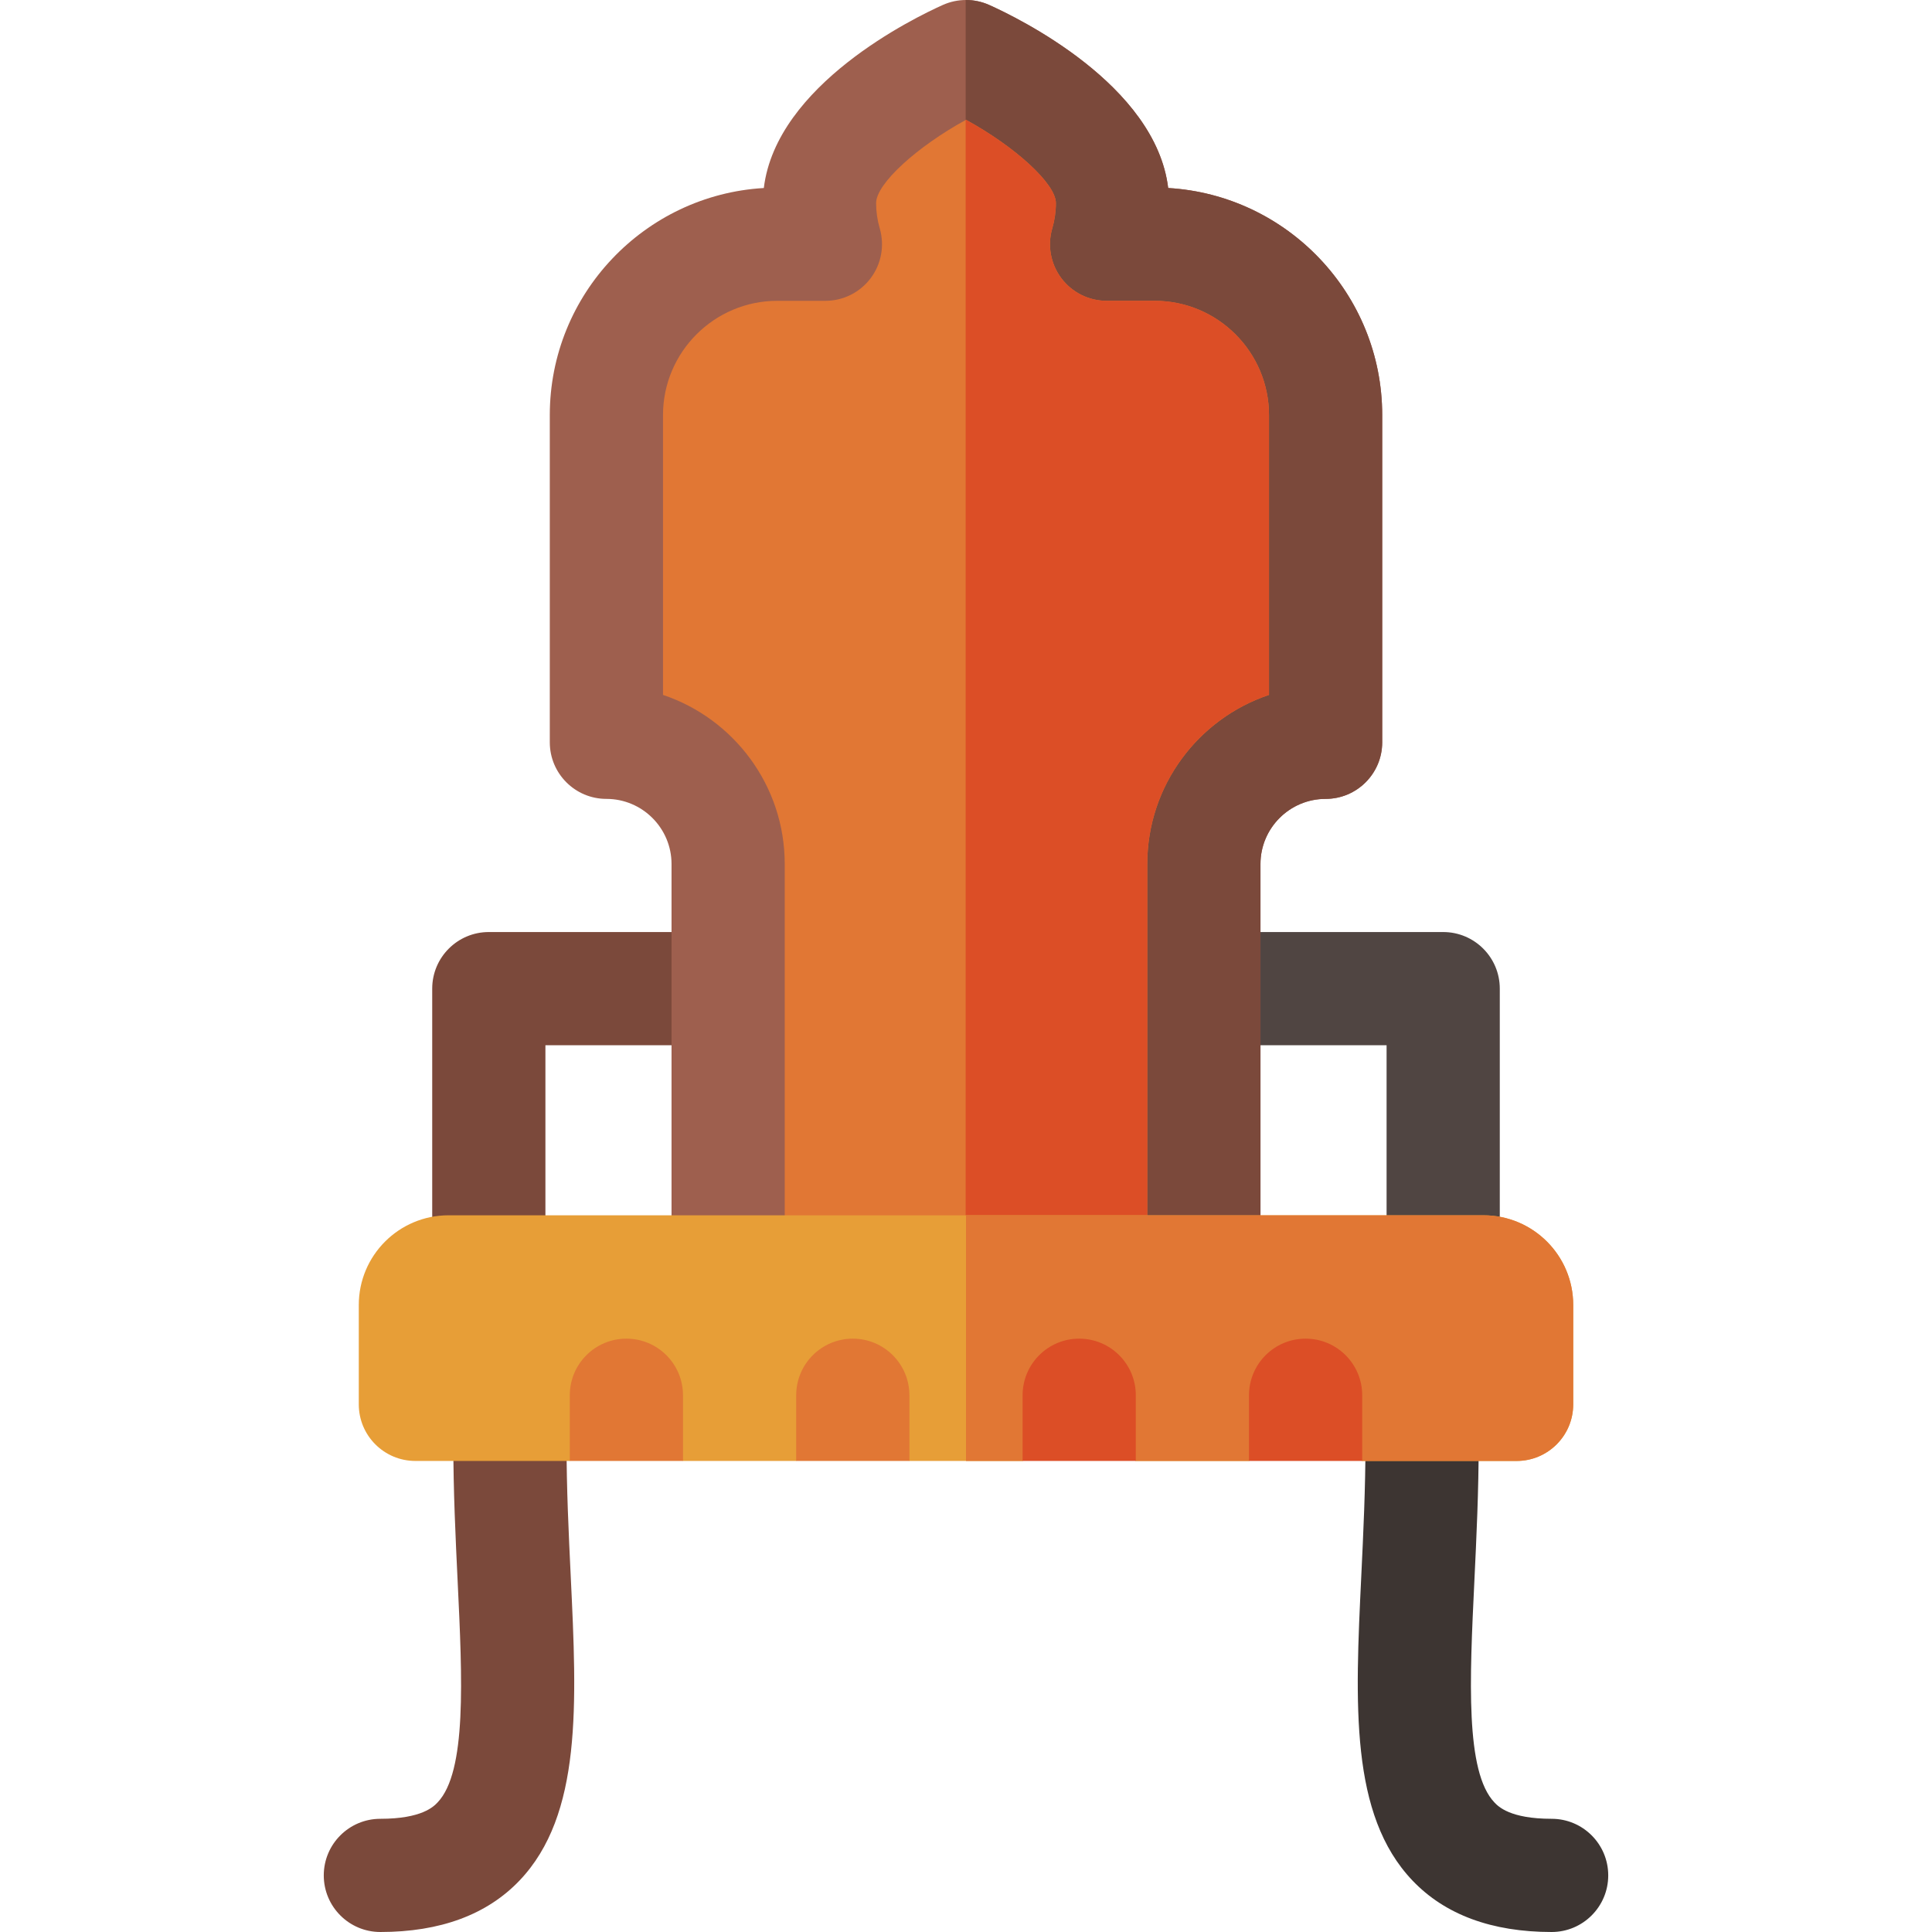 <svg id="Capa_1" enable-background="new 0 0 512 512" height="512" viewBox="0 0 512 512" width="512" xmlns="http://www.w3.org/2000/svg"><g><g><path d="m411.198 512c-15.845 0-28.252-4.589-36.877-13.638-16.608-17.426-15.2-46.732-13.57-80.666.548-11.415 1.115-23.219 1.115-35.528 0-8.284 6.716-15 15-15s15 6.716 15 15c0 13.029-.585 25.199-1.15 36.968-1.245 25.921-2.421 50.404 5.321 58.528 1.023 1.072 4.134 4.336 15.161 4.336 8.284 0 15 6.716 15 15s-6.716 15-15 15z" fill="#3d3532"/><path d="m100.802 512c-8.284 0-15-6.716-15-15s6.716-15 15-15c11.027 0 14.139-3.264 15.161-4.336 7.742-8.124 6.566-32.607 5.321-58.528-.565-11.768-1.15-23.938-1.15-36.968 0-8.284 6.716-15 15-15s15 6.716 15 15c0 12.31.567 24.113 1.115 35.528 1.63 33.934 3.038 63.24-13.57 80.666-8.625 9.049-21.033 13.638-36.877 13.638z" fill="#7b493b"/></g><g><g><path d="m382.459 336.984c-8.284 0-15-6.716-15-15v-44.984h-44.918c-8.284 0-15-6.716-15-15s6.716-15 15-15h59.918c8.284 0 15 6.716 15 15v59.984c0 8.285-6.716 15-15 15z" fill="#504542"/><path d="m129.541 336.984c-8.284 0-15-6.716-15-15v-59.984c0-8.284 6.716-15 15-15h59.918c8.284 0 15 6.716 15 15s-6.716 15-15 15h-44.918v44.984c0 8.285-6.716 15-15 15z" fill="#7b493b"/></g><g><g><path d="m319.038 346.415h-126.076c-8.284 0-15-6.716-15-15v-102.44c0-9.517-7.743-17.26-17.261-17.26-8.284 0-15-6.716-15-15v-86.707c0-32.043 25.132-58.328 56.719-60.183 3.319-27.389 39.85-45.112 47.45-48.516 3.9-1.746 8.359-1.746 12.26 0 7.601 3.403 44.131 21.127 47.45 48.516 31.587 1.854 56.719 28.14 56.719 60.183v86.707c0 8.284-6.716 15-15 15-9.518 0-17.261 7.743-17.261 17.26v102.44c0 8.284-6.716 15-15 15z" fill="#9e5f4e"/><path d="m309.58 49.825c-3.319-27.389-39.85-45.112-47.45-48.516-1.978-.886-4.1-1.318-6.22-1.305v346.41h63.128c8.284 0 15-6.716 15-15v-102.44c0-9.517 7.743-17.26 17.261-17.26 8.284 0 15-6.716 15-15v-86.707c0-32.042-25.132-58.327-56.719-60.182z" fill="#7b493b"/></g><g><path d="m304.038 336.415v-107.44c0-20.818 13.531-38.536 32.261-44.82v-74.147c0-16.7-13.587-30.287-30.288-30.287h-12.75c-4.722 0-9.168-2.224-12.001-6.001-2.833-3.778-3.722-8.67-2.398-13.202.638-2.184.961-4.437.961-6.695 0-5.161-10.904-15.003-23.823-22.069-12.91 7.061-23.821 16.907-23.821 22.069 0 2.259.323 4.512.961 6.695 1.323 4.532.435 9.424-2.398 13.202-2.833 3.777-7.279 6.001-12.001 6.001h-12.75c-16.701 0-30.288 13.587-30.288 30.287v74.147c18.73 6.284 32.261 24.002 32.261 44.82v107.44z" fill="#e17734"/><path d="m306.011 79.721h-12.75c-4.722 0-9.168-2.224-12.001-6.001-2.833-3.778-3.722-8.67-2.398-13.202.638-2.184.961-4.437.961-6.695 0-5.161-10.904-15.003-23.823-22.069-.03.016-.059.033-.089.05v304.612h48.128v-107.44c0-20.818 13.531-38.536 32.261-44.82v-74.147c-.001-16.701-13.588-30.288-30.289-30.288z" fill="#dc4e26"/></g></g><g><g><path d="m401.918 387.167h-40.918l-15-10-15 10h-30l-15-10-15 10h-30l-15-10-15 10h-30l-15-10-15 10h-40.918c-8.284 0-15-6.716-15-15v-26.327c0-13.13 10.644-23.774 23.774-23.774h274.288c13.13 0 23.774 10.644 23.774 23.774v26.327c0 8.285-6.716 15-15 15z" fill="#e79e37"/><path d="m393.144 322.067h-137.144v65.101h15l15-10 15 10h30l15-10 15 10h40.918c8.284 0 15-6.716 15-15v-26.327c0-13.13-10.644-23.774-23.774-23.774z" fill="#e17734"/></g><g><path d="m361 387.167v-17.41c0-8.284-6.716-15-15-15s-15 6.716-15 15v17.41z" fill="#dc4e26"/><path d="m301 387.167v-17.41c0-8.284-6.716-15-15-15s-15 6.716-15 15v17.41z" fill="#dc4e26"/><g fill="#e17734"><path d="m241 387.167v-17.41c0-8.284-6.716-15-15-15s-15 6.716-15 15v17.41z"/><path d="m181 387.167v-17.41c0-8.284-6.716-15-15-15s-15 6.716-15 15v17.41z"/></g></g></g></g></g></svg>